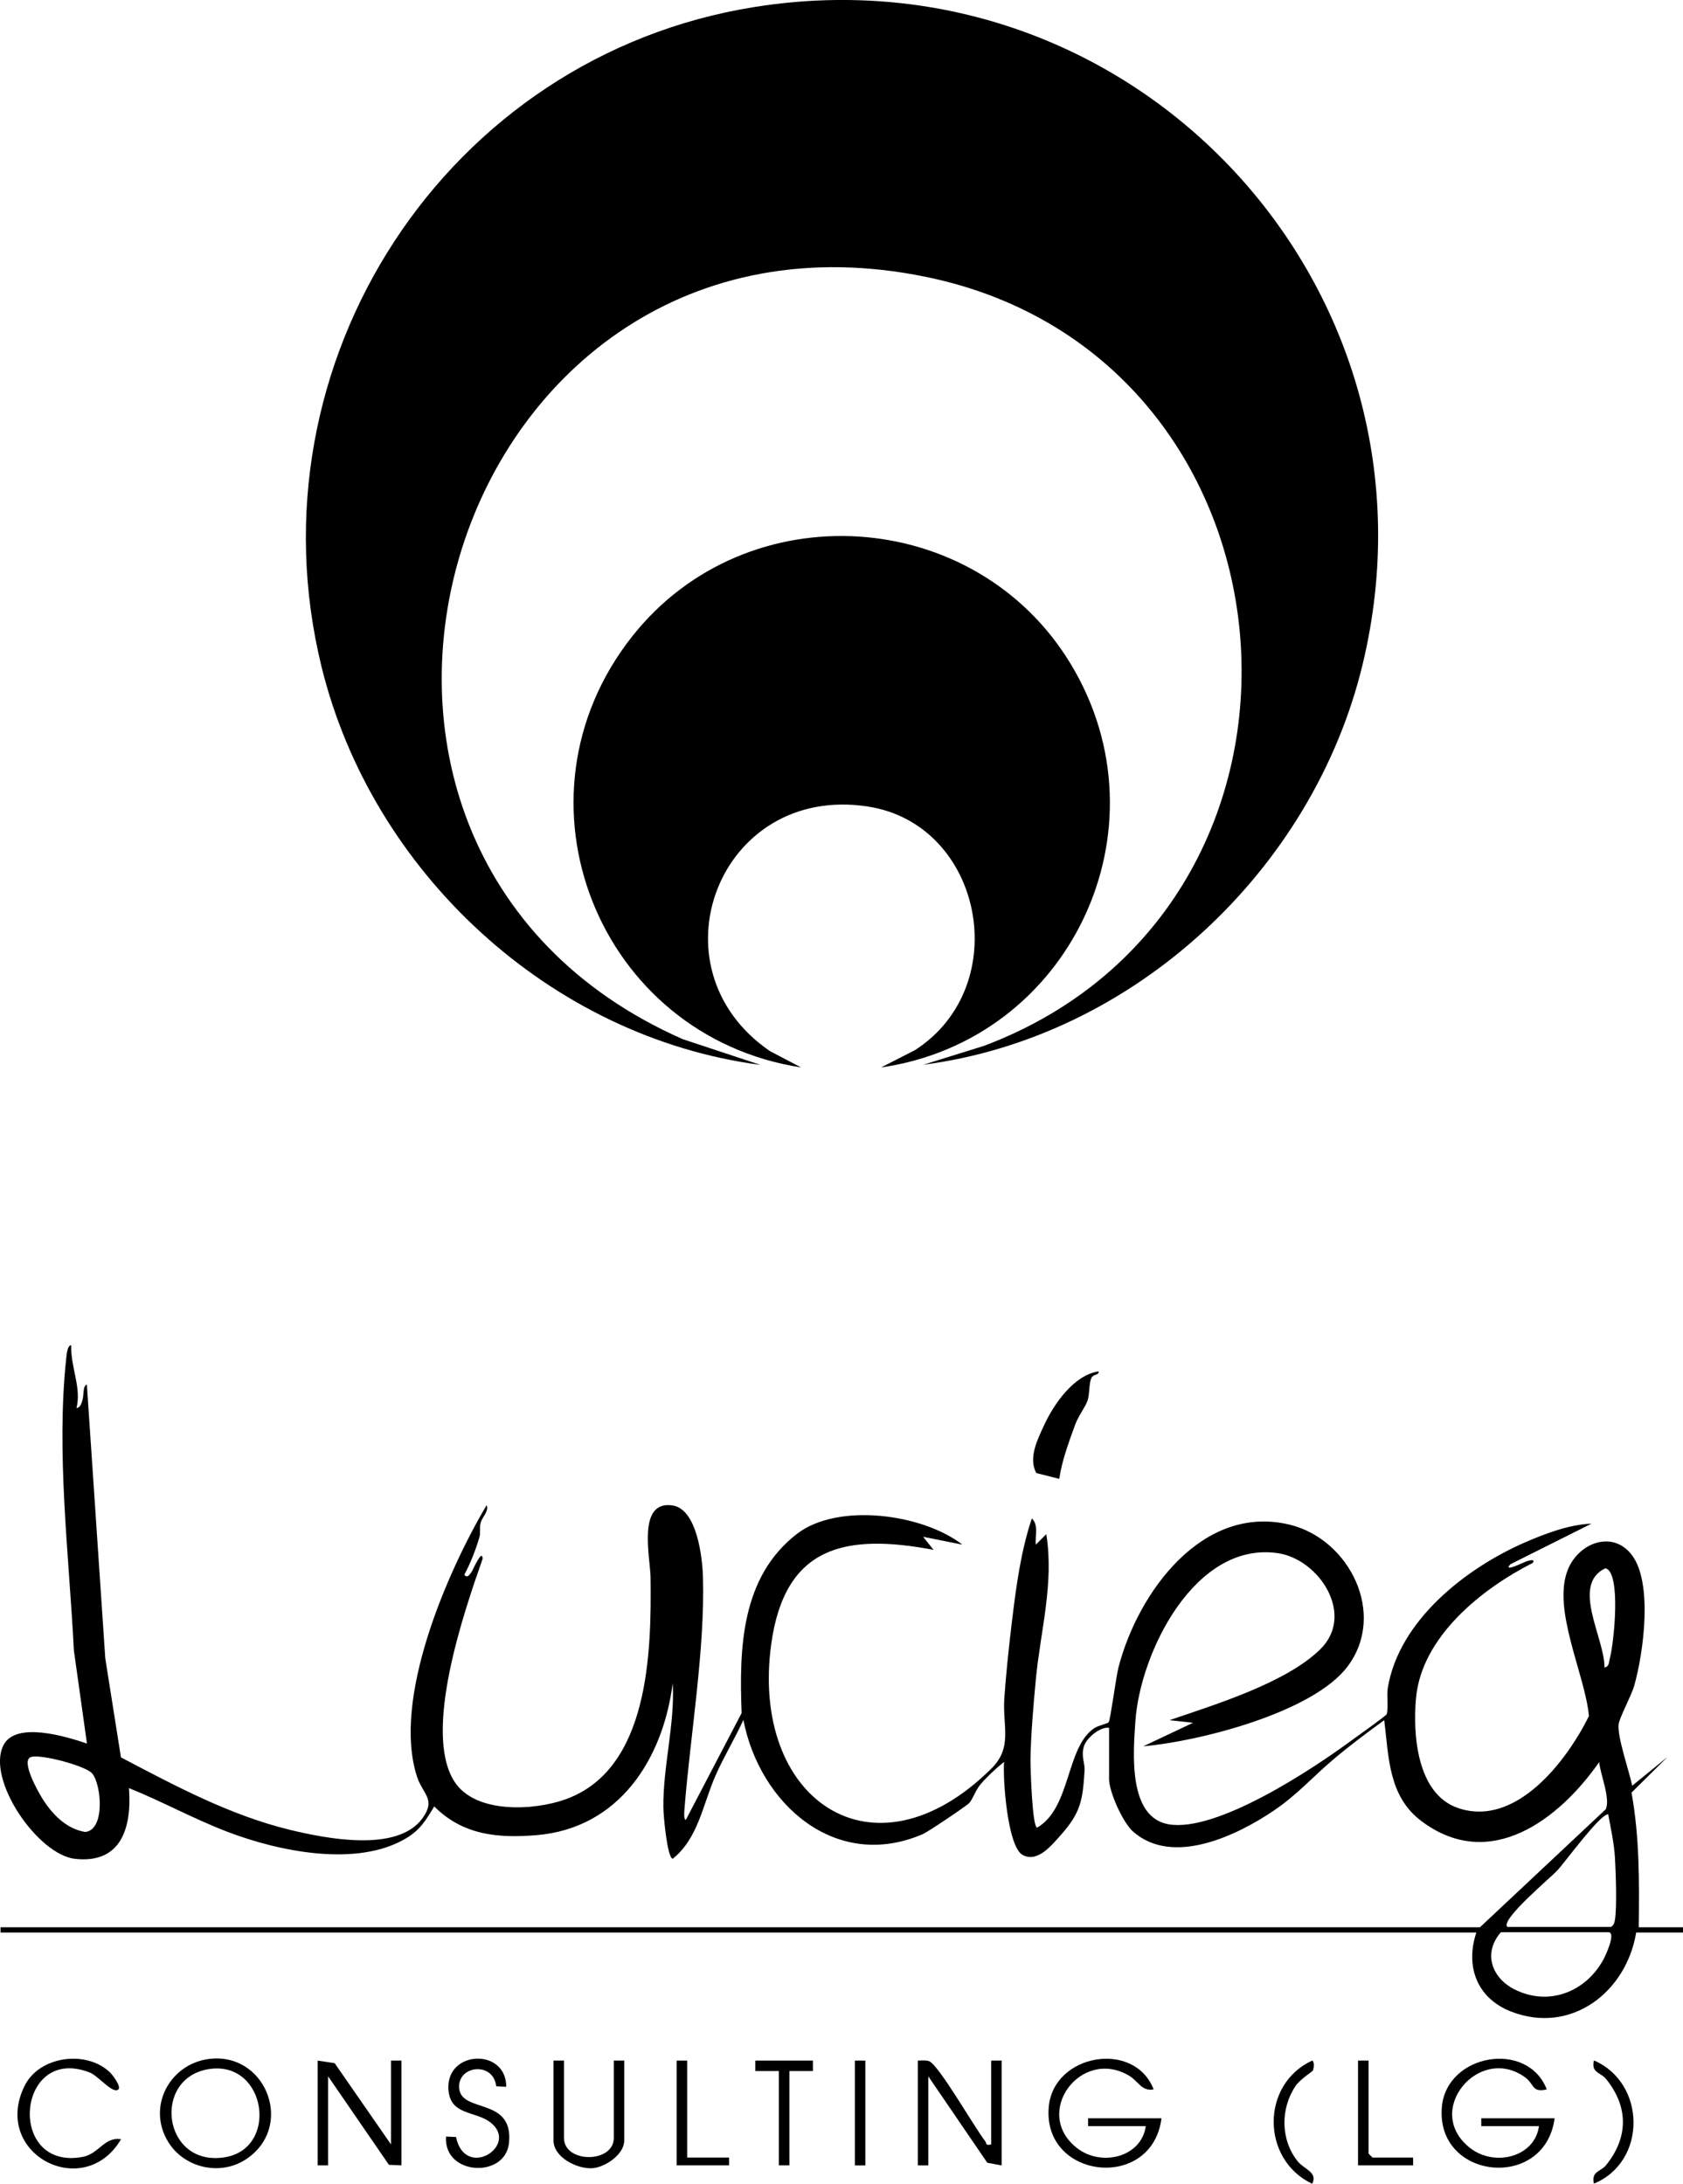 <?xml version="1.0" encoding="UTF-8"?>
<svg id="Layer_2" data-name="Layer 2" xmlns="http://www.w3.org/2000/svg" viewBox="0 0 220.26 285.78">
  <g id="Layer_1-2" data-name="Layer 1">
    <g>
      <path d="M120.8,139.35l7.97-2.48c48.83-18.38,43.18-90.19-7.56-100.63-62.24-12.8-89.2,74.46-31.86,99.75l10.18,3.37c-27.56-3.62-50.87-25.25-57.45-52.11C32.33,47.47,58.36,7.34,98.78.91c49.82-7.92,91.37,36.97,79.55,86.04-6.48,26.9-29.89,48.82-57.52,52.39Z"/>
      <path d="M115.31,139.69l4.43-2.26c13.06-8.41,8.91-29.54-6.13-31.88-19.55-3.04-28.76,21.15-12.82,32.02l4.05,2.12c-26.49-4.09-38.95-35.07-22.11-56.4,15-19,44.92-17.07,57.41,3.62,13.03,21.57-.12,49.24-24.84,52.78Z"/>
      <path d="M145.15,226.11c-1.19-.17-2.95,1.35-3.28,2.38-.43,1.37.14,2.18.07,3.23-.24,3.9-.51,5.51-3.14,8.46-1.18,1.31-3.03,3.64-4.98,2.56s-2.6-9.88-2.41-12.17c-1.08.86-2.17,1.88-3.07,2.92-.64.73-1.03,1.96-1.49,2.46-.36.39-5.42,3.79-6.05,4.06-11.47,4.97-21.41-4-23.51-14.94-1.12,2.47-2.57,4.83-3.66,7.32-1.64,3.73-2.25,8.2-5.59,10.86-.73-.17-1.21-5.65-1.22-6.67-.08-5.32,1.53-10.99,1.22-16.31-1.27,9.96-7.03,19-17.84,19.89-5.09.42-9.63-.02-13.37-3.76-1.1,1.81-1.82,3.06-3.7,4.18-6.43,3.83-16.65,1.7-23.31-.84-4.41-1.68-8.57-3.98-12.94-5.74.38,5.11-.96,9.92-7.04,9.26-4.91-.53-11.66-10.4-9.39-14.87,1.62-3.18,8.24-1.13,10.93-.22l-1.71-12.18c-.62-12.35-2.35-25.89-.99-38.36.04-.35.14-1.61.64-1.58-.1,2.84,1.37,5.55.69,8.23.53-.09.66-.65.79-1.09.19-.62.02-1.86.57-1.99l2.41,35.83,2.05,12.95c7.11,3.73,14.27,7.58,22.15,9.49,4.69,1.13,14.02,3,17.3-1.51,1.83-2.52.05-3.13-.71-5.47-3.27-10.16,3.91-26.7,9.11-35.51.35.76-.57,1.52-.78,2.31-.16.6.01,1.3-.16,1.89-.49,1.66-1.15,3.36-1.97,4.89.4.57.74-.09.97-.4.12-.15,1.39-3.12,1.42-1.67-2.44,6.95-7.83,22.61-3.71,29.11,2.71,4.27,10.39,3.86,14.59,2.35,10.96-3.96,11.22-19.31,11.1-29.05-.03-2.55-1.82-10.11,2.88-9.4,3.2.48,3.91,6.82,3.98,9.4.27,9.44-1.65,20.63-2.41,30.2-.03.38-.15,1.53.17,1.54l7.3-13.97c-.33-8.52-.06-17.77,7.2-23.42,5.36-4.17,16.49-2.66,21.69,1.38l-5.14-1.03,1.37,1.71c-11.49-2.17-19.43-.54-21.23,12.22-2.87,20.39,13.29,31.74,28.78,16.42,2.85-2.82,1.45-5.53,1.71-9.26.24-3.37.62-6.93,1.03-10.29.53-4.4,1.16-9.02,2.57-13.2.93.87.39,2.32.52,3.43l1.37-1.37c1.04,6.46-.77,12.68-1.37,19.03-.31,3.28-.66,7.37-.7,10.61,0,.82.22,8.77.88,8.76,4.46-2.59,3.75-10.64,7.53-13.05.49-.31,1.69-.56,1.83-.75.22-.29.96-5.91,1.27-7.13,2.52-9.8,10.99-21.53,22.47-18.7,7.75,1.91,12.68,11.65,7.53,18.53-4.53,6.05-19.44,9.82-26.75,10.46l6.52-3.08-3.08-.34c5.91-2.03,15.21-4.85,19.72-9.27,4.64-4.54-.17-11.82-5.57-12.59-10.84-1.56-18,13-18.62,22.01-.28,4.11-.99,12.58,4.38,13.48,6.31,1.05,18.75-7.18,23.87-10.95.66-.48,4.47-3.19,4.62-3.44.26-.45.01-2.52.16-3.44,1.46-8.85,10.21-15.69,17.97-19.07,2.68-1.16,5.78-2.34,8.7-2.45l-10.63,5.32c-1.04,1.14,1.87-.31,2.04-.36.24-.07,1.36-.46.88.19-6.67,3.38-14.52,9.65-15.26,17.66-.44,4.81.12,12.55,5.48,14.4,7.56,2.6,14.23-6.12,17.15-12.03-.51-5.48-4.88-13.97-2.75-19.19,1.43-3.5,5.88-5.2,8.39-1.85,2.74,3.66,1.5,12.77.29,17.05-.38,1.34-1.96,4.23-2.05,5.09-.18,1.65,1.41,6.18,1.78,8.02l4.63-3.77-4.72,4.67c1.06,5.82,1.02,11.72.95,17.62h5.83v.69h-6.17c-1.28,7.79-8.51,13.39-16.35,10.35-4.48-1.74-6.04-5.89-4.57-10.35H.07v-.69h193.62l16.46-15.44c.64-1.39-.71-4.57-.86-6.17-5.27,7.54-14.33,14.47-23.3,7.69-4.28-3.24-4.23-8.32-4.83-13.18-2.33,1.69-4.67,3.44-6.86,5.31-2.6,2.22-4.54,4.45-7.56,6.5-4.78,3.25-13.28,7.39-18.48,2.74-1.32-1.18-3.11-5.17-3.11-6.84v-6.69ZM209.98,218.22c.65-.12.57-.71.7-1.18.53-1.9,1.53-11.28-.57-11.81-4.58,2.14-.07,9.18-.13,12.99ZM4.06,229.93c-1.38.45.88,4.45,1.42,5.33,1.28,2.08,3.15,4.08,5.68,4.48,2.62-.27,2.12-6.17.92-7.64-.82-1.01-6.75-2.58-8.02-2.17ZM197.28,252.17h13.55c.34-.22.44-.47.51-.86.3-1.65.12-6.36.01-8.24s-.55-3.82-.88-5.65c-1.12.02-5.62,6.25-6.68,7.38-.83.9-7.48,6.45-6.52,7.36ZM196.43,252.86c-2.37,2.7-1.22,5.97,1.78,7.48,4.47,2.26,9.37.34,11.67-3.98.28-.52,1.66-3.5.61-3.5h-14.06Z"/>
      <path d="M152.01,277.2c-1.21,9.63-15.67,8.01-14.75-1.54.66-6.88,11.2-8.72,13.72-2.23-1.56.3-2.02-1.09-3.19-1.78-6.36-3.8-12.78,4.95-6.77,9.51,3.18,2.41,8.37,1.13,8.93-2.92h-7.55v-1.03h9.6Z"/>
      <path d="M203.46,277.2c-1.27,9.6-15.67,8.06-14.75-1.54.66-6.88,11.2-8.72,13.72-2.23-1.94.47-1.63-.67-2.76-1.52-6.04-4.53-13.58,4.4-7.19,9.25,3.18,2.41,8.37,1.13,8.93-2.92h-7.55v-1.03h9.6Z"/>
      <polygon points="51.17 280.63 51.17 269.66 52.54 269.66 52.54 283.37 50.9 283.3 42.94 271.72 42.94 283.37 41.57 283.37 41.57 269.66 43.8 270 51.17 280.63"/>
      <path d="M120.11,269.66c.48,0,1-.08,1.47.07,1.22.4,6.02,8.78,7.35,10.47.22.28-.01.63.79.43v-10.97h1.37v13.72l-1.88-.35-7.72-11.31v11.66h-1.37v-13.72Z"/>
      <path d="M27.79,269.4c7.26-.51,10.74,9.13,4.3,13.24-3.32,2.12-7.91,1.06-10.01-2.23-3.02-4.75.27-10.62,5.71-11.01ZM27.42,270.76c-7.58,1.1-6.16,12.82,1.95,11.56,7.17-1.11,5.5-12.64-1.95-11.56Z"/>
      <path d="M143.78,179.47c.04.58-.68.26-.97.91-.3.69-.19,2.09-.49,2.94s-1.2,1.98-1.63,3.17c-.83,2.3-1.7,4.61-2.06,7.04l-3.01-.76c-1.05-1.99.14-4.34,1.01-6.23,1.29-2.8,3.89-6.58,7.15-7.08Z"/>
      <path d="M15.5,273.43c-.73.67-2.6-1.76-3.78-2.22-9.57-3.71-10.91,12.88-.93,11.06,2.18-.4,2.85-2.67,5.05-2.32-4.84,8.22-16.99,1.93-12.63-6.97,1.94-3.95,8.14-4.75,11.22-1.74.32.32,1.46,1.83,1.06,2.19Z"/>
      <path d="M66.26,273.09l-1.32-.06c-.34-3.25-5.04-2.79-4.85.2.22,3.39,7.17,1.12,6.52,7.23-.5,4.67-8.59,4.24-8.24-.86l1.31.06c1.2,5.72,8.37,1.07,4.49-1.92-2-1.54-5.38-.86-5.49-4.48-.15-4.99,7.59-5.23,7.57-.18Z"/>
      <path d="M73.81,269.66v10.12c0,3.34,6.52,3.34,6.52,0v-10.12h1.37v10.46c0,1.82-2.55,3.57-4.28,3.63-1.98.07-4.98-1.46-4.98-3.63v-10.46h1.37Z"/>
      <polygon points="106.39 269.66 106.39 271.03 103.31 271.03 103.31 283.37 101.93 283.37 101.93 271.03 98.85 271.03 98.85 269.66 106.39 269.66"/>
      <polygon points="179.11 269.66 179.11 281.83 179.62 282.35 184.94 282.35 184.94 283.37 177.73 283.37 177.73 269.66 179.11 269.66"/>
      <polygon points="89.93 269.66 89.93 282.35 95.42 282.35 95.42 283.37 88.56 283.37 88.56 269.66 89.93 269.66"/>
      <path d="M171.83,270.96c-.07.13-1.7,1.16-2.27,2.01-2,2.97-1.99,7.07.29,9.89.82,1.02,2.66,1.43,1.88,2.92-6.7-3.17-6.74-13.03,0-16.12.33.14.22,1.05.09,1.3Z"/>
      <path d="M208.61,285.77c-.4-1.63.89-1.58,1.55-2.39,2.98-3.65,2.98-7.7,0-11.35-.66-.81-1.95-.75-1.55-2.39,6.83,2.95,6.97,13.23,0,16.12Z"/>
      <rect x="111.88" y="269.66" width="1.37" height="13.72"/>
    </g>
  </g>
</svg>